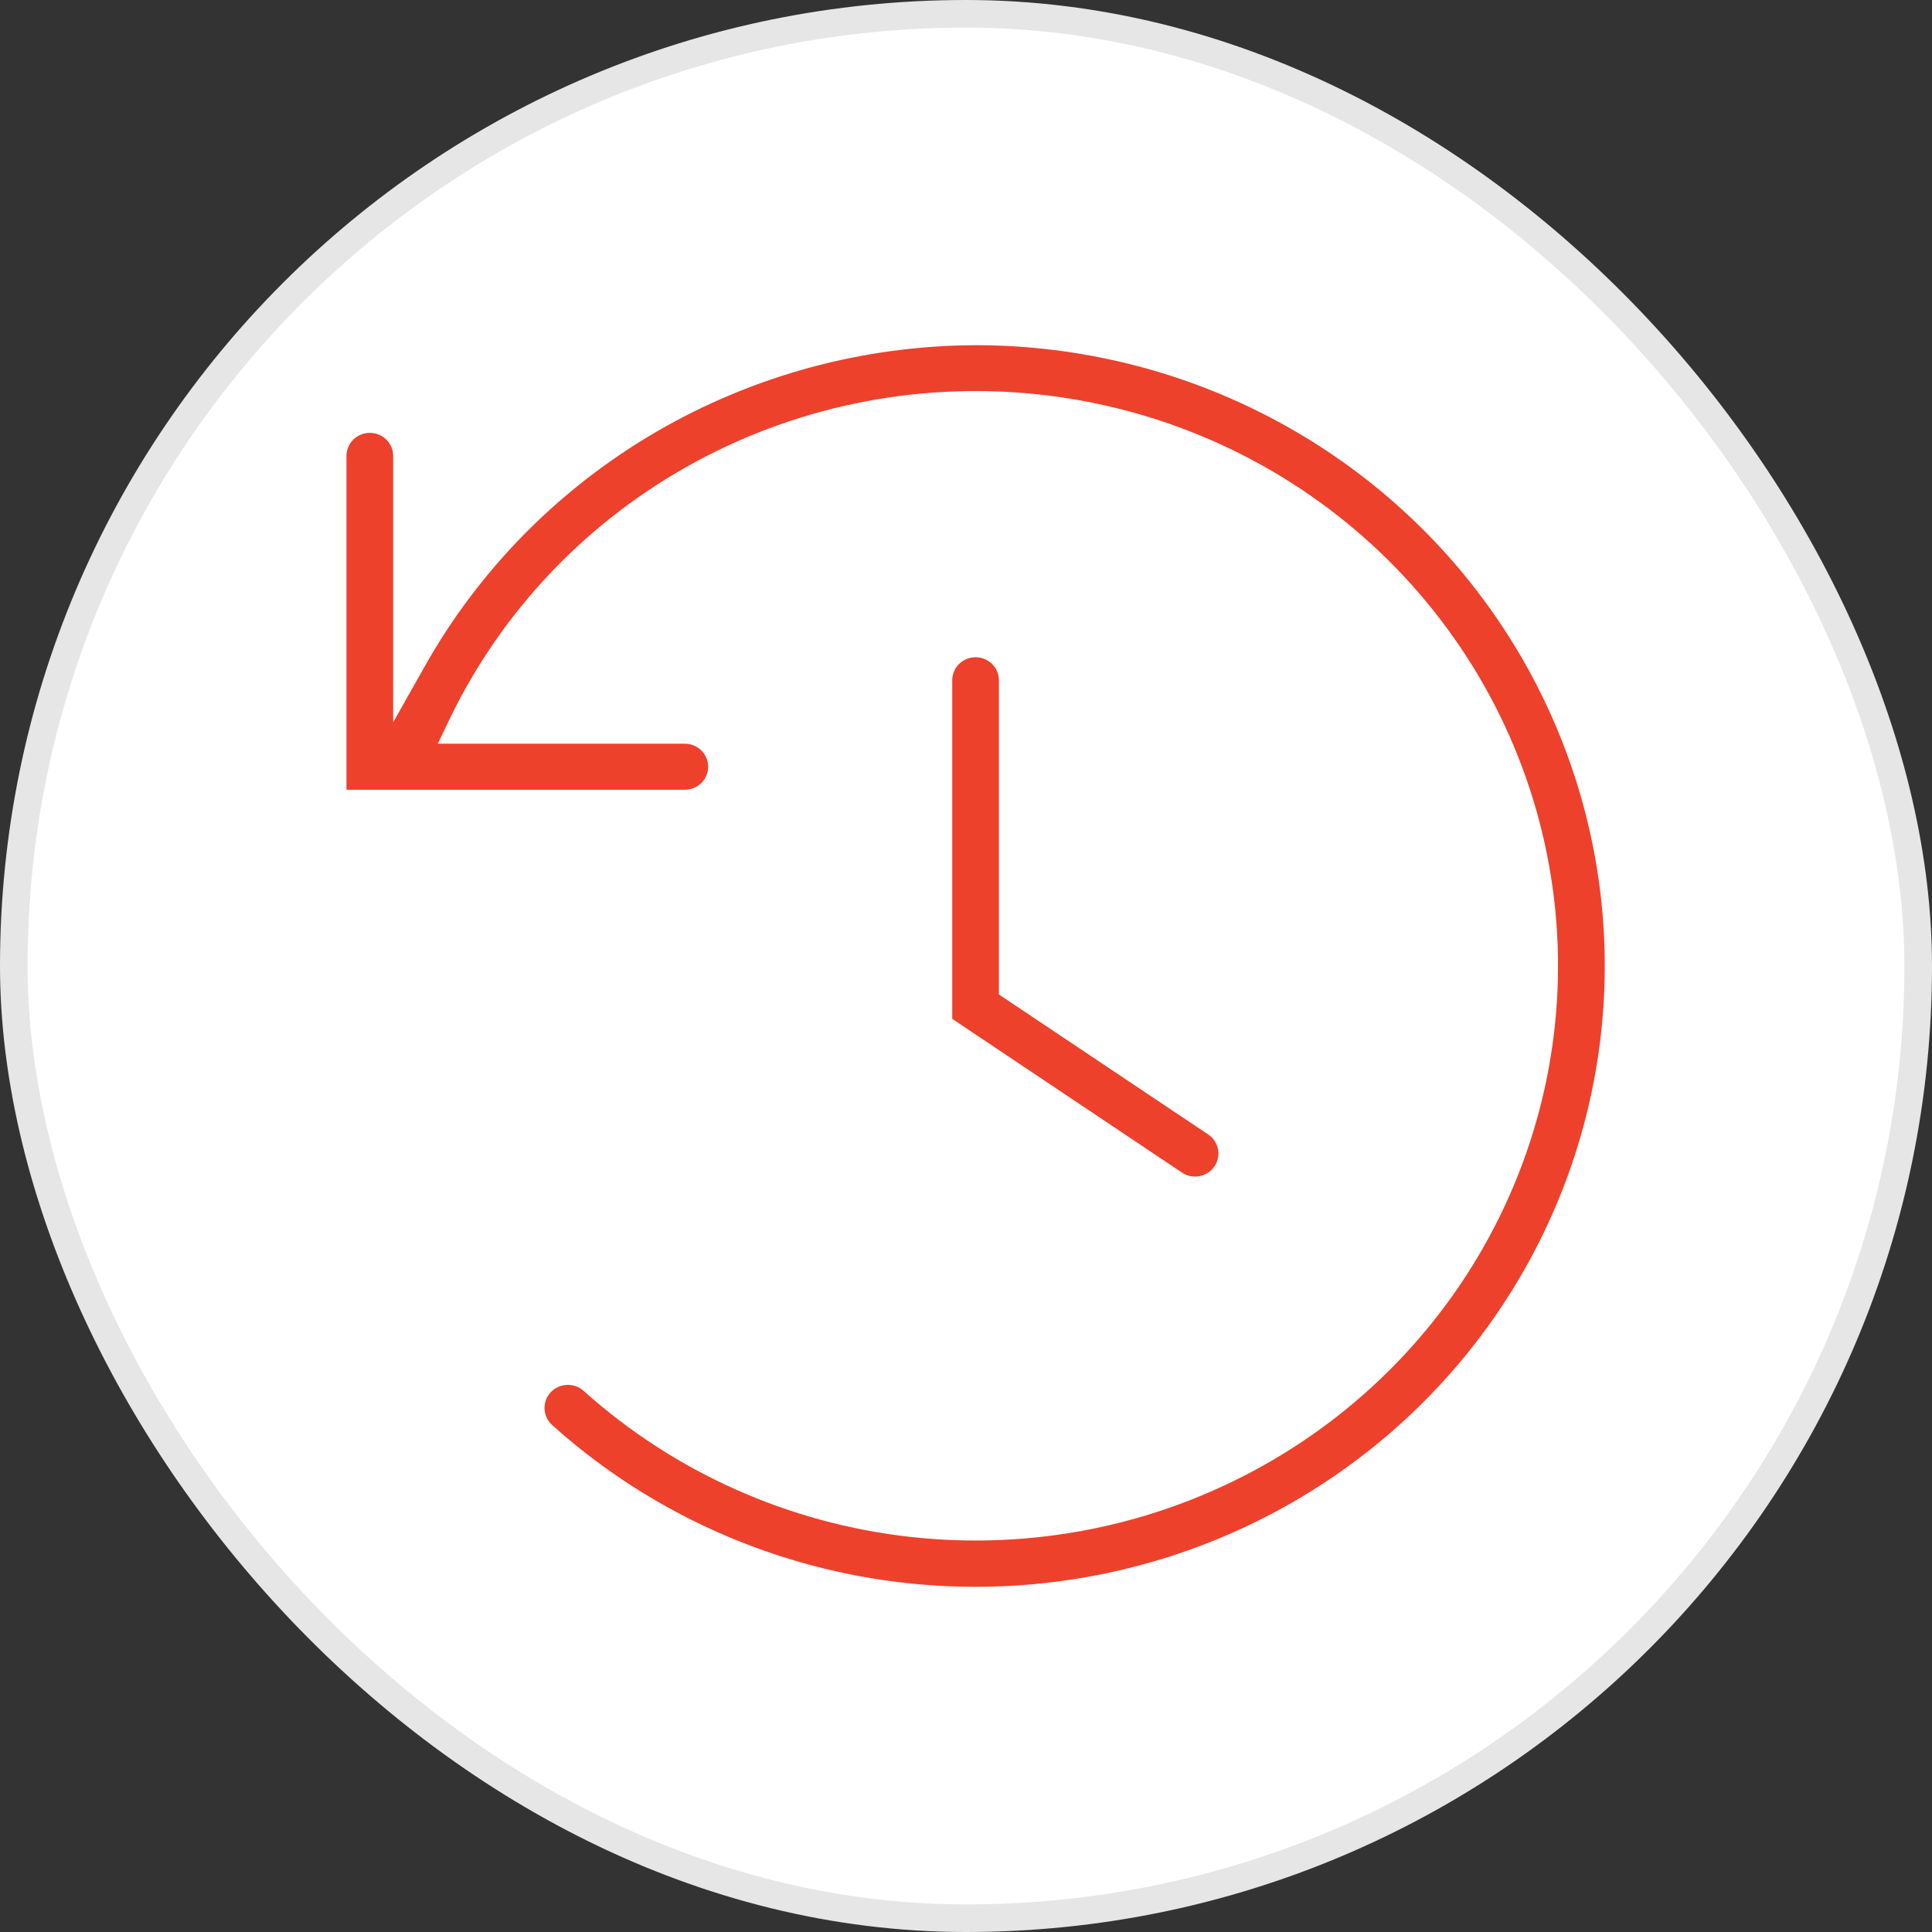 <svg width="70" height="70" viewBox="0 0 70 70" fill="none" xmlns="http://www.w3.org/2000/svg">
<rect x="0" y="0" width="70" height="70" fill="#333333" stroke="none"/>
<rect x="0.5" y="0.5" width="69" height="69" rx="34.5" fill="white" stroke="#E6E6E6"/>
<path d="M36.192 24.647V36.031L43.777 41.105L43.779 41.106C43.961 41.23 44.087 41.419 44.13 41.633C44.173 41.848 44.129 42.071 44.007 42.254C43.885 42.437 43.695 42.565 43.478 42.611C43.263 42.657 43.04 42.618 42.854 42.504L34.501 36.915V24.647C34.501 24.426 34.59 24.214 34.748 24.057C34.907 23.901 35.122 23.813 35.346 23.813C35.571 23.813 35.786 23.901 35.945 24.057C36.103 24.214 36.192 24.426 36.192 24.647Z" fill="#ED412C"/>
<path d="M24.812 28.615H12.553V16.518C12.553 16.297 12.643 16.084 12.801 15.928C12.96 15.771 13.175 15.683 13.399 15.683C13.624 15.683 13.839 15.771 13.998 15.928C14.156 16.084 14.245 16.297 14.245 16.518V26.17L15.402 24.121C17.382 20.612 20.274 17.686 23.78 15.645C27.285 13.604 31.278 12.521 35.348 12.507C39.051 12.506 42.698 13.396 45.974 15.1C49.251 16.803 52.058 19.269 54.151 22.283C56.245 25.298 57.563 28.771 57.991 32.401C58.419 36.031 57.944 39.71 56.607 43.118C55.271 46.526 53.113 49.562 50.32 51.962C47.527 54.362 44.184 56.055 40.579 56.893C36.974 57.732 33.217 57.691 29.632 56.774C26.047 55.857 22.743 54.092 20.004 51.631C19.922 51.557 19.855 51.468 19.808 51.368C19.761 51.269 19.734 51.161 19.729 51.051C19.724 50.941 19.741 50.832 19.778 50.728C19.816 50.625 19.874 50.53 19.949 50.449C20.024 50.367 20.115 50.302 20.216 50.255C20.317 50.208 20.426 50.182 20.537 50.177C20.648 50.172 20.76 50.188 20.864 50.225C20.969 50.263 21.065 50.32 21.148 50.394L21.148 50.395C24.432 53.343 28.575 55.194 32.986 55.685C37.398 56.176 41.854 55.281 45.72 53.127C49.587 50.974 52.666 47.672 54.521 43.691C56.375 39.711 56.911 35.255 56.05 30.956C55.19 26.659 52.977 22.738 49.728 19.752C46.479 16.767 42.359 14.868 37.953 14.328C33.547 13.787 29.081 14.632 25.19 16.741C21.299 18.85 18.181 22.117 16.28 26.076L15.862 26.946H24.812C25.036 26.946 25.251 27.034 25.41 27.19C25.569 27.347 25.658 27.559 25.658 27.78C25.658 28.002 25.569 28.214 25.41 28.371C25.251 28.527 25.036 28.615 24.812 28.615Z" fill="#ED412C"/>
</svg>
